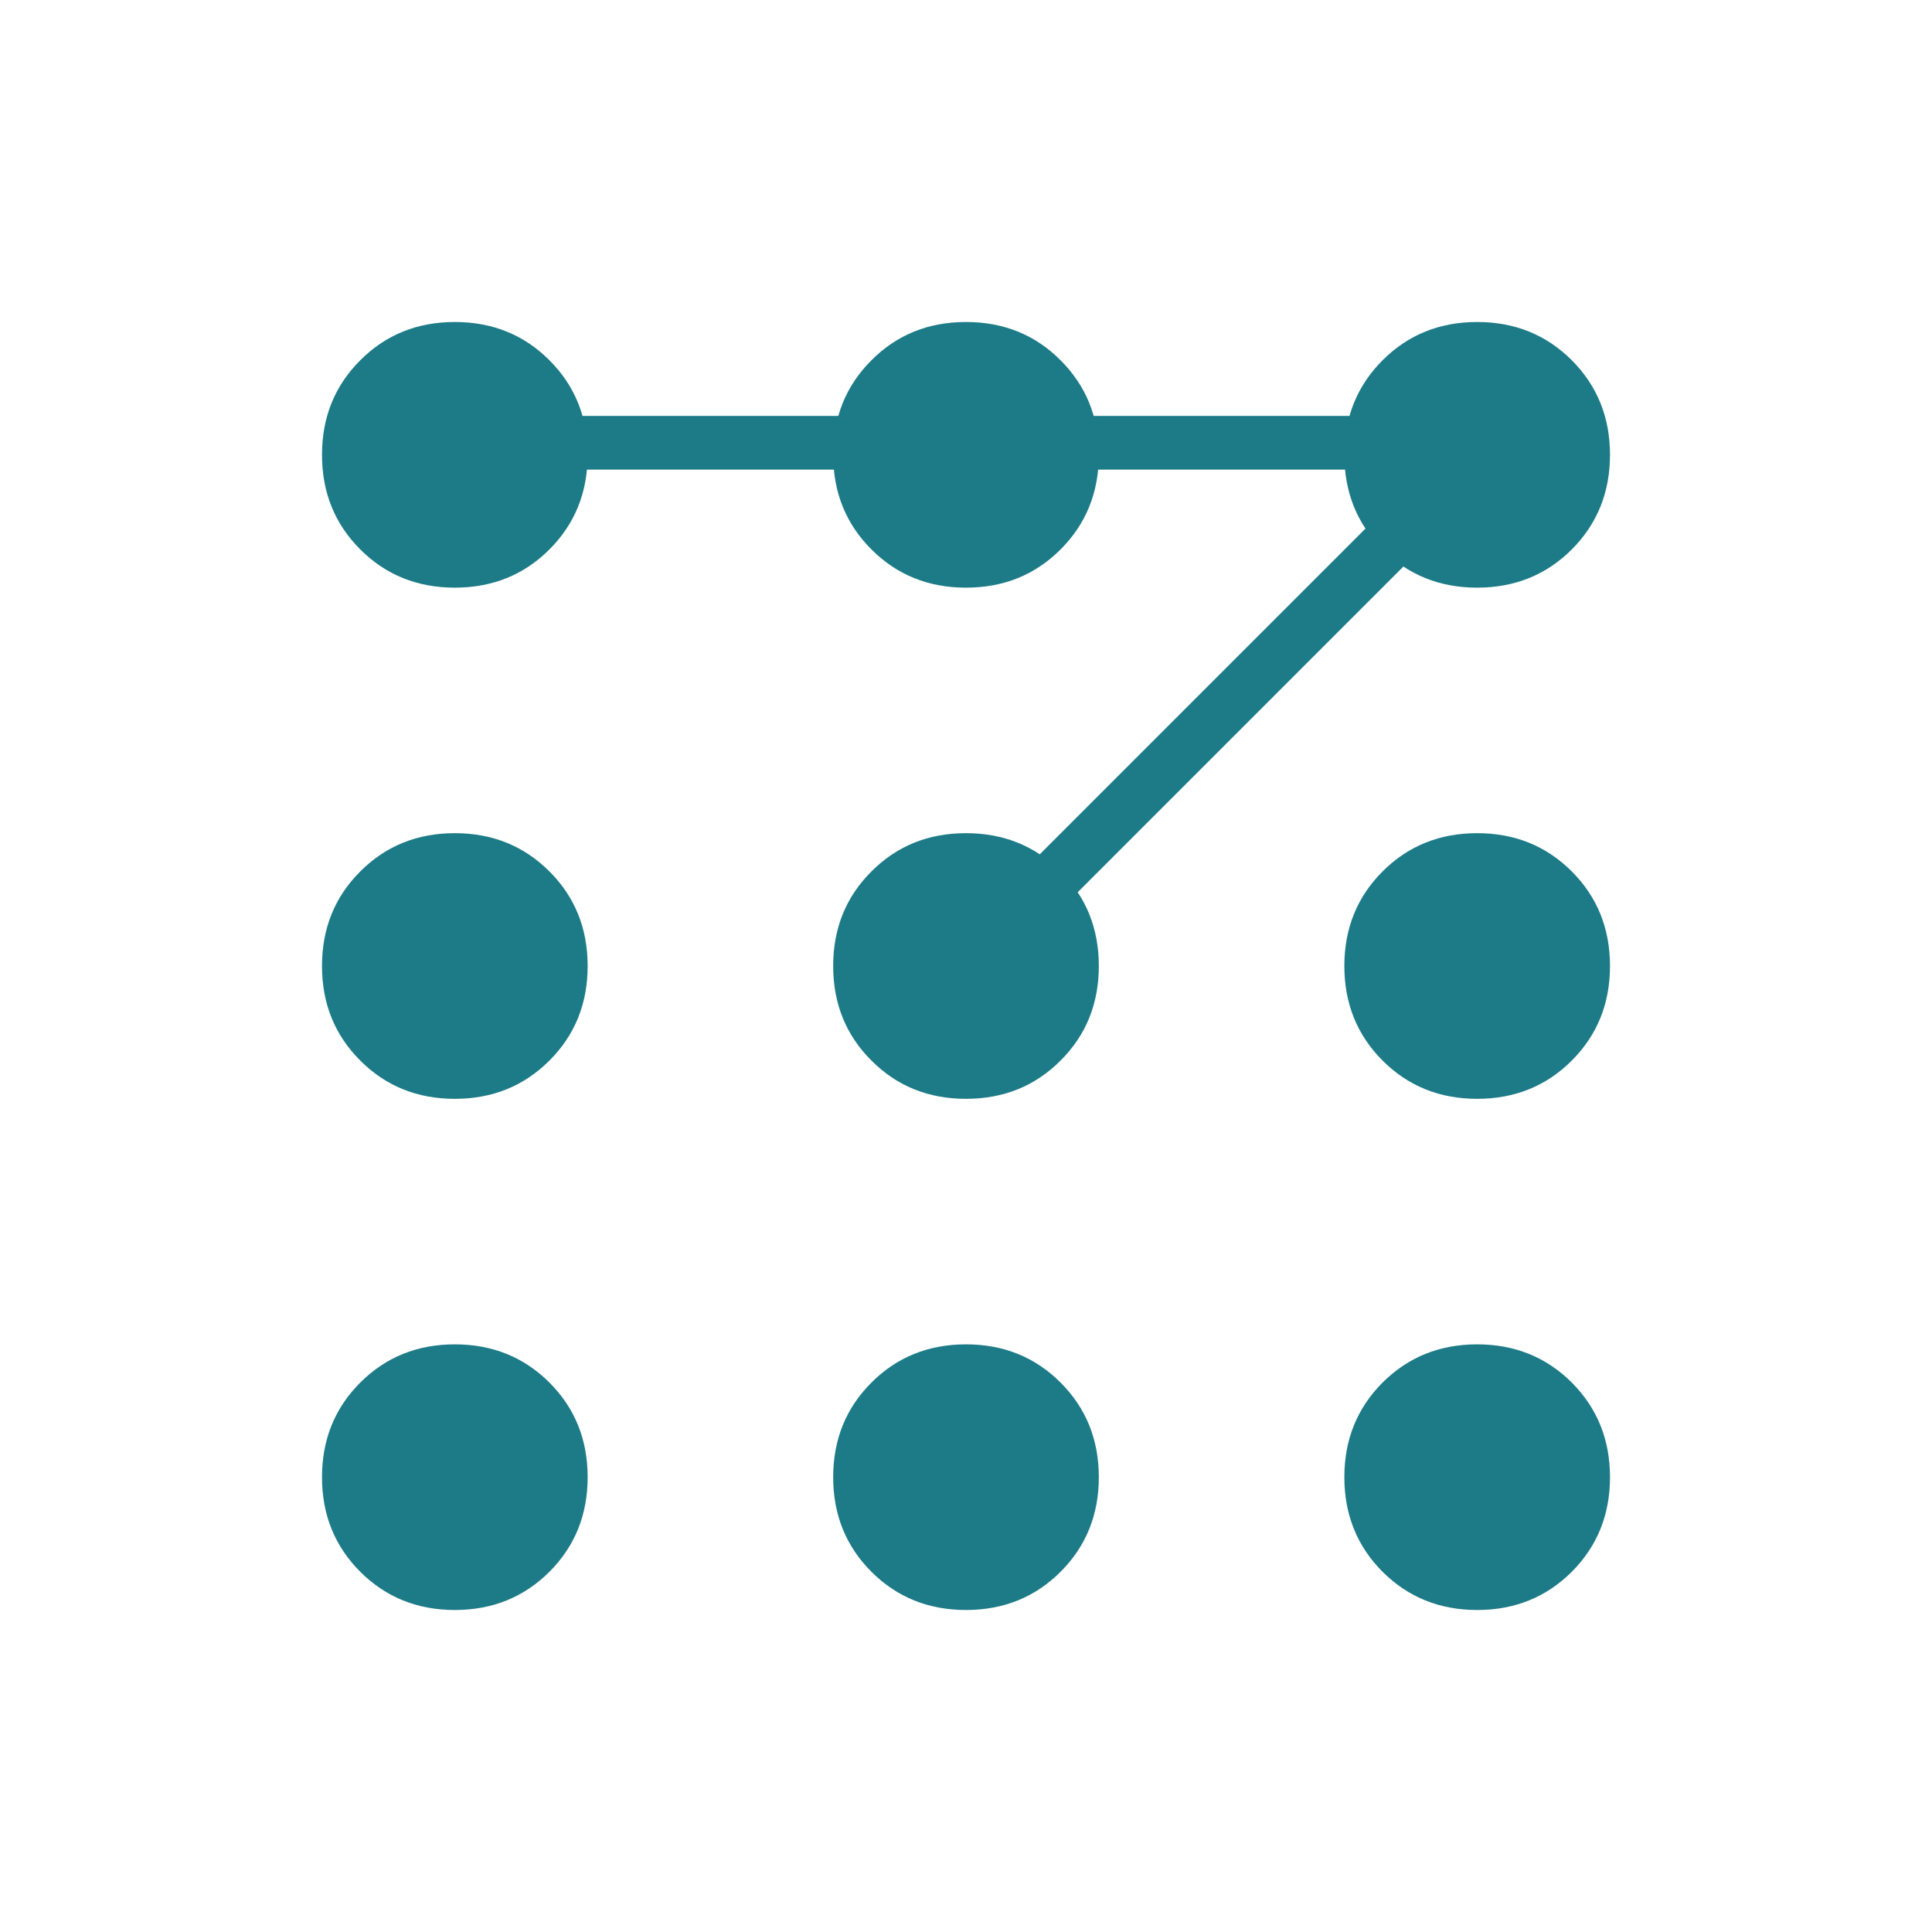 <svg width="36" height="36" viewBox="0 0 36 36" fill="none" xmlns="http://www.w3.org/2000/svg">
<path d="M8.475 30C7.775 30 7.188 29.762 6.713 29.288C6.237 28.812 6 28.225 6 27.525C6 26.825 6.237 26.238 6.713 25.762C7.188 25.288 7.775 25.05 8.475 25.05C9.175 25.05 9.762 25.288 10.238 25.762C10.713 26.238 10.95 26.825 10.95 27.525C10.95 28.225 10.713 28.812 10.238 29.288C9.762 29.762 9.175 30 8.475 30ZM18 30C17.3 30 16.712 29.762 16.238 29.288C15.762 28.812 15.525 28.225 15.525 27.525C15.525 26.825 15.762 26.238 16.238 25.762C16.712 25.288 17.3 25.05 18 25.05C18.7 25.05 19.288 25.288 19.762 25.762C20.238 26.238 20.475 26.825 20.475 27.525C20.475 28.225 20.238 28.812 19.762 29.288C19.288 29.762 18.7 30 18 30ZM27.525 30C26.825 30 26.238 29.762 25.762 29.288C25.288 28.812 25.05 28.225 25.05 27.525C25.05 26.825 25.288 26.238 25.762 25.762C26.238 25.288 26.825 25.05 27.525 25.05C28.225 25.05 28.812 25.288 29.288 25.762C29.762 26.238 30 26.825 30 27.525C30 28.225 29.762 28.812 29.288 29.288C28.812 29.762 28.225 30 27.525 30ZM8.475 20.475C7.775 20.475 7.188 20.238 6.713 19.762C6.237 19.288 6 18.7 6 18C6 17.3 6.237 16.712 6.713 16.238C7.188 15.762 7.775 15.525 8.475 15.525C9.175 15.525 9.762 15.762 10.238 16.238C10.713 16.712 10.95 17.3 10.95 18C10.95 18.7 10.713 19.288 10.238 19.762C9.762 20.238 9.175 20.475 8.475 20.475ZM18 20.475C17.3 20.475 16.712 20.238 16.238 19.762C15.762 19.288 15.525 18.7 15.525 18C15.525 17.3 15.762 16.712 16.238 16.238C16.712 15.762 17.3 15.525 18 15.525C18.7 15.525 19.288 15.762 19.762 16.238C20.238 16.712 20.475 17.3 20.475 18C20.475 18.7 20.238 19.288 19.762 19.762C19.288 20.238 18.7 20.475 18 20.475ZM27.525 20.475C26.825 20.475 26.238 20.238 25.762 19.762C25.288 19.288 25.05 18.7 25.05 18C25.05 17.3 25.288 16.712 25.762 16.238C26.238 15.762 26.825 15.525 27.525 15.525C28.225 15.525 28.812 15.762 29.288 16.238C29.762 16.712 30 17.3 30 18C30 18.7 29.762 19.288 29.288 19.762C28.812 20.238 28.225 20.475 27.525 20.475ZM8.475 10.95C7.775 10.95 7.188 10.713 6.713 10.238C6.237 9.762 6 9.175 6 8.475C6 7.775 6.237 7.188 6.713 6.713C7.188 6.237 7.775 6 8.475 6C9.175 6 9.762 6.237 10.238 6.713C10.713 7.188 10.95 7.775 10.95 8.475C10.95 9.175 10.713 9.762 10.238 10.238C9.762 10.713 9.175 10.95 8.475 10.95ZM18 10.95C17.3 10.95 16.712 10.713 16.238 10.238C15.762 9.762 15.525 9.175 15.525 8.475C15.525 7.775 15.762 7.188 16.238 6.713C16.712 6.237 17.3 6 18 6C18.7 6 19.288 6.237 19.762 6.713C20.238 7.188 20.475 7.775 20.475 8.475C20.475 9.175 20.238 9.762 19.762 10.238C19.288 10.713 18.7 10.95 18 10.95ZM27.525 10.95C26.825 10.95 26.238 10.713 25.762 10.238C25.288 9.762 25.05 9.175 25.05 8.475C25.05 7.775 25.288 7.188 25.762 6.713C26.238 6.237 26.825 6 27.525 6C28.225 6 28.812 6.237 29.288 6.713C29.762 7.188 30 7.775 30 8.475C30 9.175 29.762 9.762 29.288 10.238C28.812 10.713 28.225 10.95 27.525 10.95Z" fill="#1D7B88"/>
<path d="M8.625 8.25H27.75L18 18" stroke="#1D7B88"/>
</svg>
